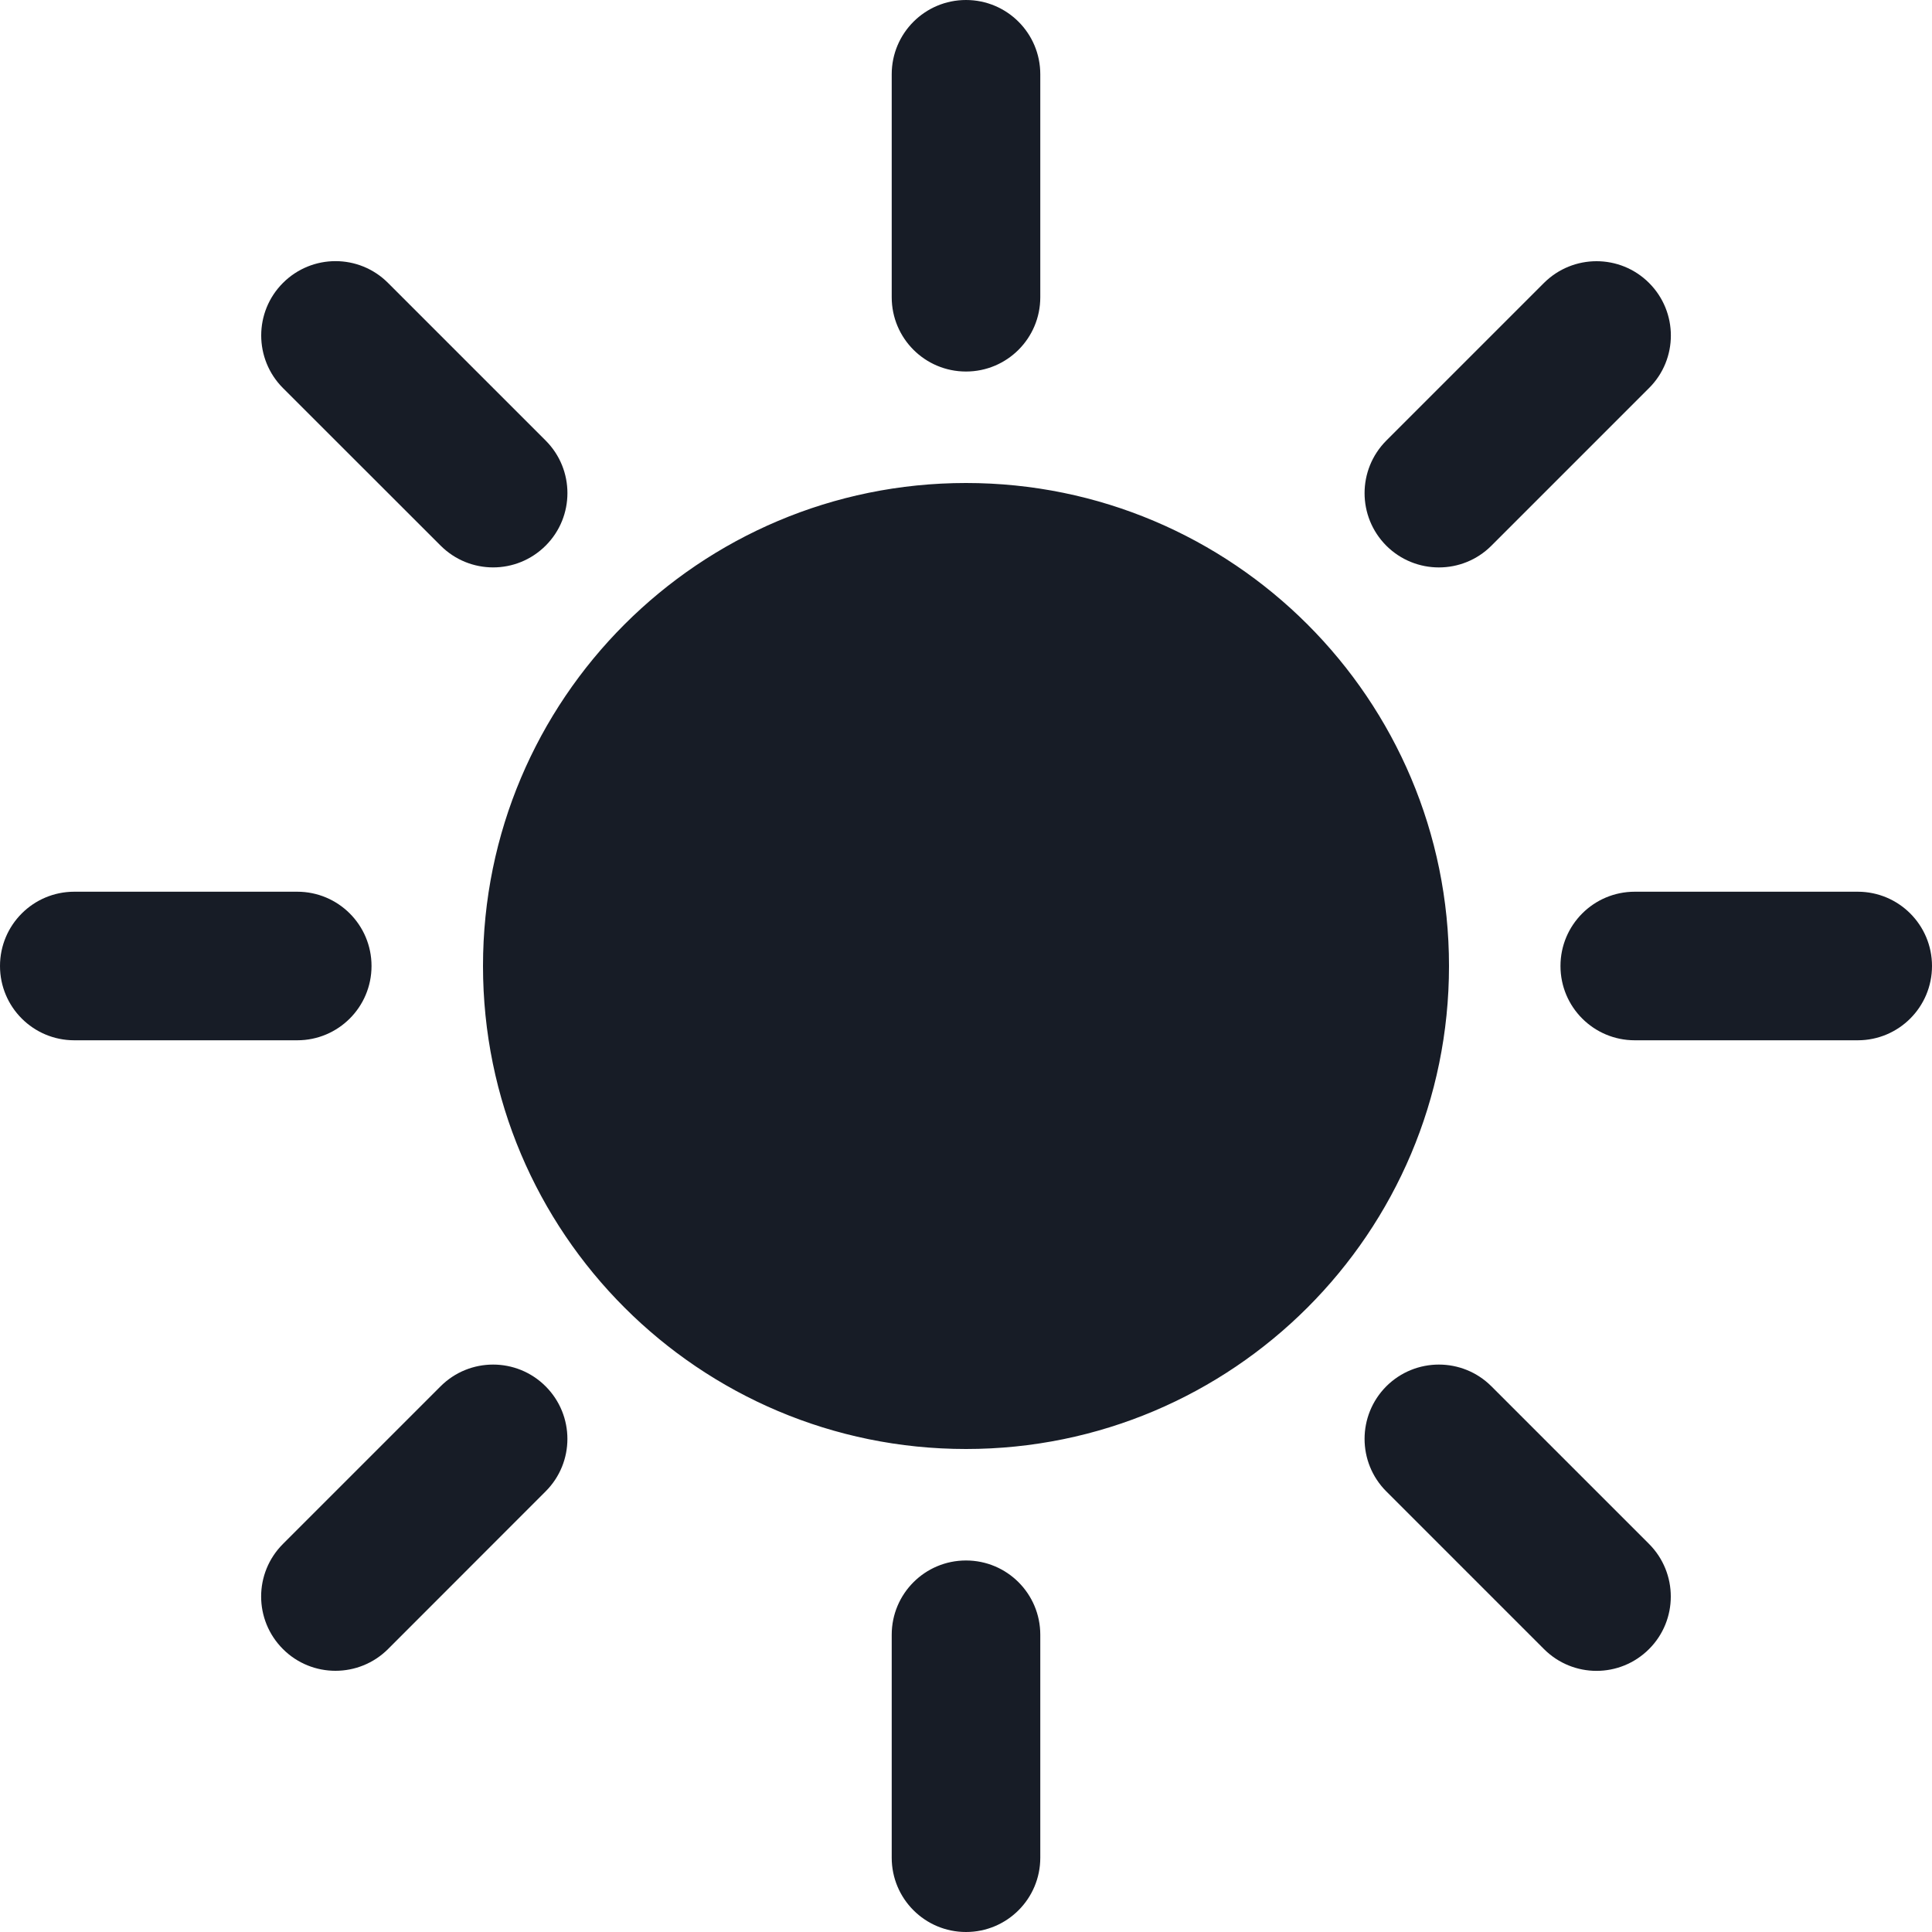 <svg width="20" height="20" viewBox="0 0 20 20" fill="none" xmlns="http://www.w3.org/2000/svg">
<path d="M10 5C12.761 5 15 7.238 15 10C15 12.761 12.761 15 10 15C7.238 15 5 12.761 5 10C5 7.238 7.238 5 10 5ZM10.769 0.769C10.769 0.91 10.769 2.936 10.769 3.077C10.769 3.502 10.425 3.846 10 3.846C9.575 3.846 9.231 3.502 9.231 3.077C9.231 2.936 9.231 0.91 9.231 0.769C9.231 0.344 9.575 0 10 0C10.425 0 10.769 0.344 10.769 0.769ZM17.071 4.017C16.971 4.117 15.539 5.549 15.439 5.649C15.139 5.949 14.652 5.949 14.351 5.649C14.051 5.348 14.051 4.862 14.351 4.561C14.451 4.462 15.884 3.029 15.983 2.929C16.284 2.629 16.771 2.629 17.071 2.929C17.372 3.23 17.372 3.717 17.071 4.017ZM19.231 10.769C19.09 10.769 17.064 10.769 16.923 10.769C16.498 10.769 16.154 10.425 16.154 10C16.154 9.575 16.498 9.231 16.923 9.231C17.064 9.231 19.09 9.231 19.231 9.231C19.656 9.231 20 9.575 20 10C20 10.425 19.656 10.769 19.231 10.769ZM15.983 17.071C15.883 16.971 14.451 15.539 14.351 15.439C14.051 15.139 14.051 14.652 14.351 14.351C14.652 14.051 15.139 14.051 15.439 14.351C15.539 14.451 16.971 15.884 17.071 15.983C17.371 16.284 17.371 16.771 17.071 17.071C16.77 17.372 16.284 17.372 15.983 17.071ZM9.231 19.231C9.231 19.09 9.231 17.064 9.231 16.923C9.231 16.498 9.575 16.154 10 16.154C10.425 16.154 10.769 16.498 10.769 16.923C10.769 17.064 10.769 19.09 10.769 19.231C10.769 19.656 10.425 20 10 20C9.575 20 9.231 19.656 9.231 19.231ZM2.929 15.983C3.028 15.883 4.461 14.451 4.561 14.351C4.861 14.051 5.348 14.051 5.648 14.351C5.949 14.652 5.949 15.139 5.648 15.439C5.549 15.539 4.116 16.971 4.017 17.071C3.716 17.371 3.229 17.371 2.929 17.071C2.628 16.77 2.628 16.284 2.929 15.983ZM0.769 9.231C0.91 9.231 2.936 9.231 3.077 9.231C3.502 9.231 3.846 9.575 3.846 10C3.846 10.425 3.502 10.769 3.077 10.769C2.936 10.769 0.91 10.769 0.769 10.769C0.344 10.769 0 10.425 0 10C0 9.575 0.344 9.231 0.769 9.231ZM4.017 2.929C4.117 3.028 5.549 4.461 5.649 4.561C5.949 4.861 5.949 5.348 5.649 5.648C5.348 5.949 4.862 5.949 4.561 5.648C4.462 5.549 3.029 4.116 2.929 4.017C2.629 3.716 2.629 3.229 2.929 2.929C3.23 2.628 3.717 2.628 4.017 2.929Z" fill="#171C26"/>
</svg>
